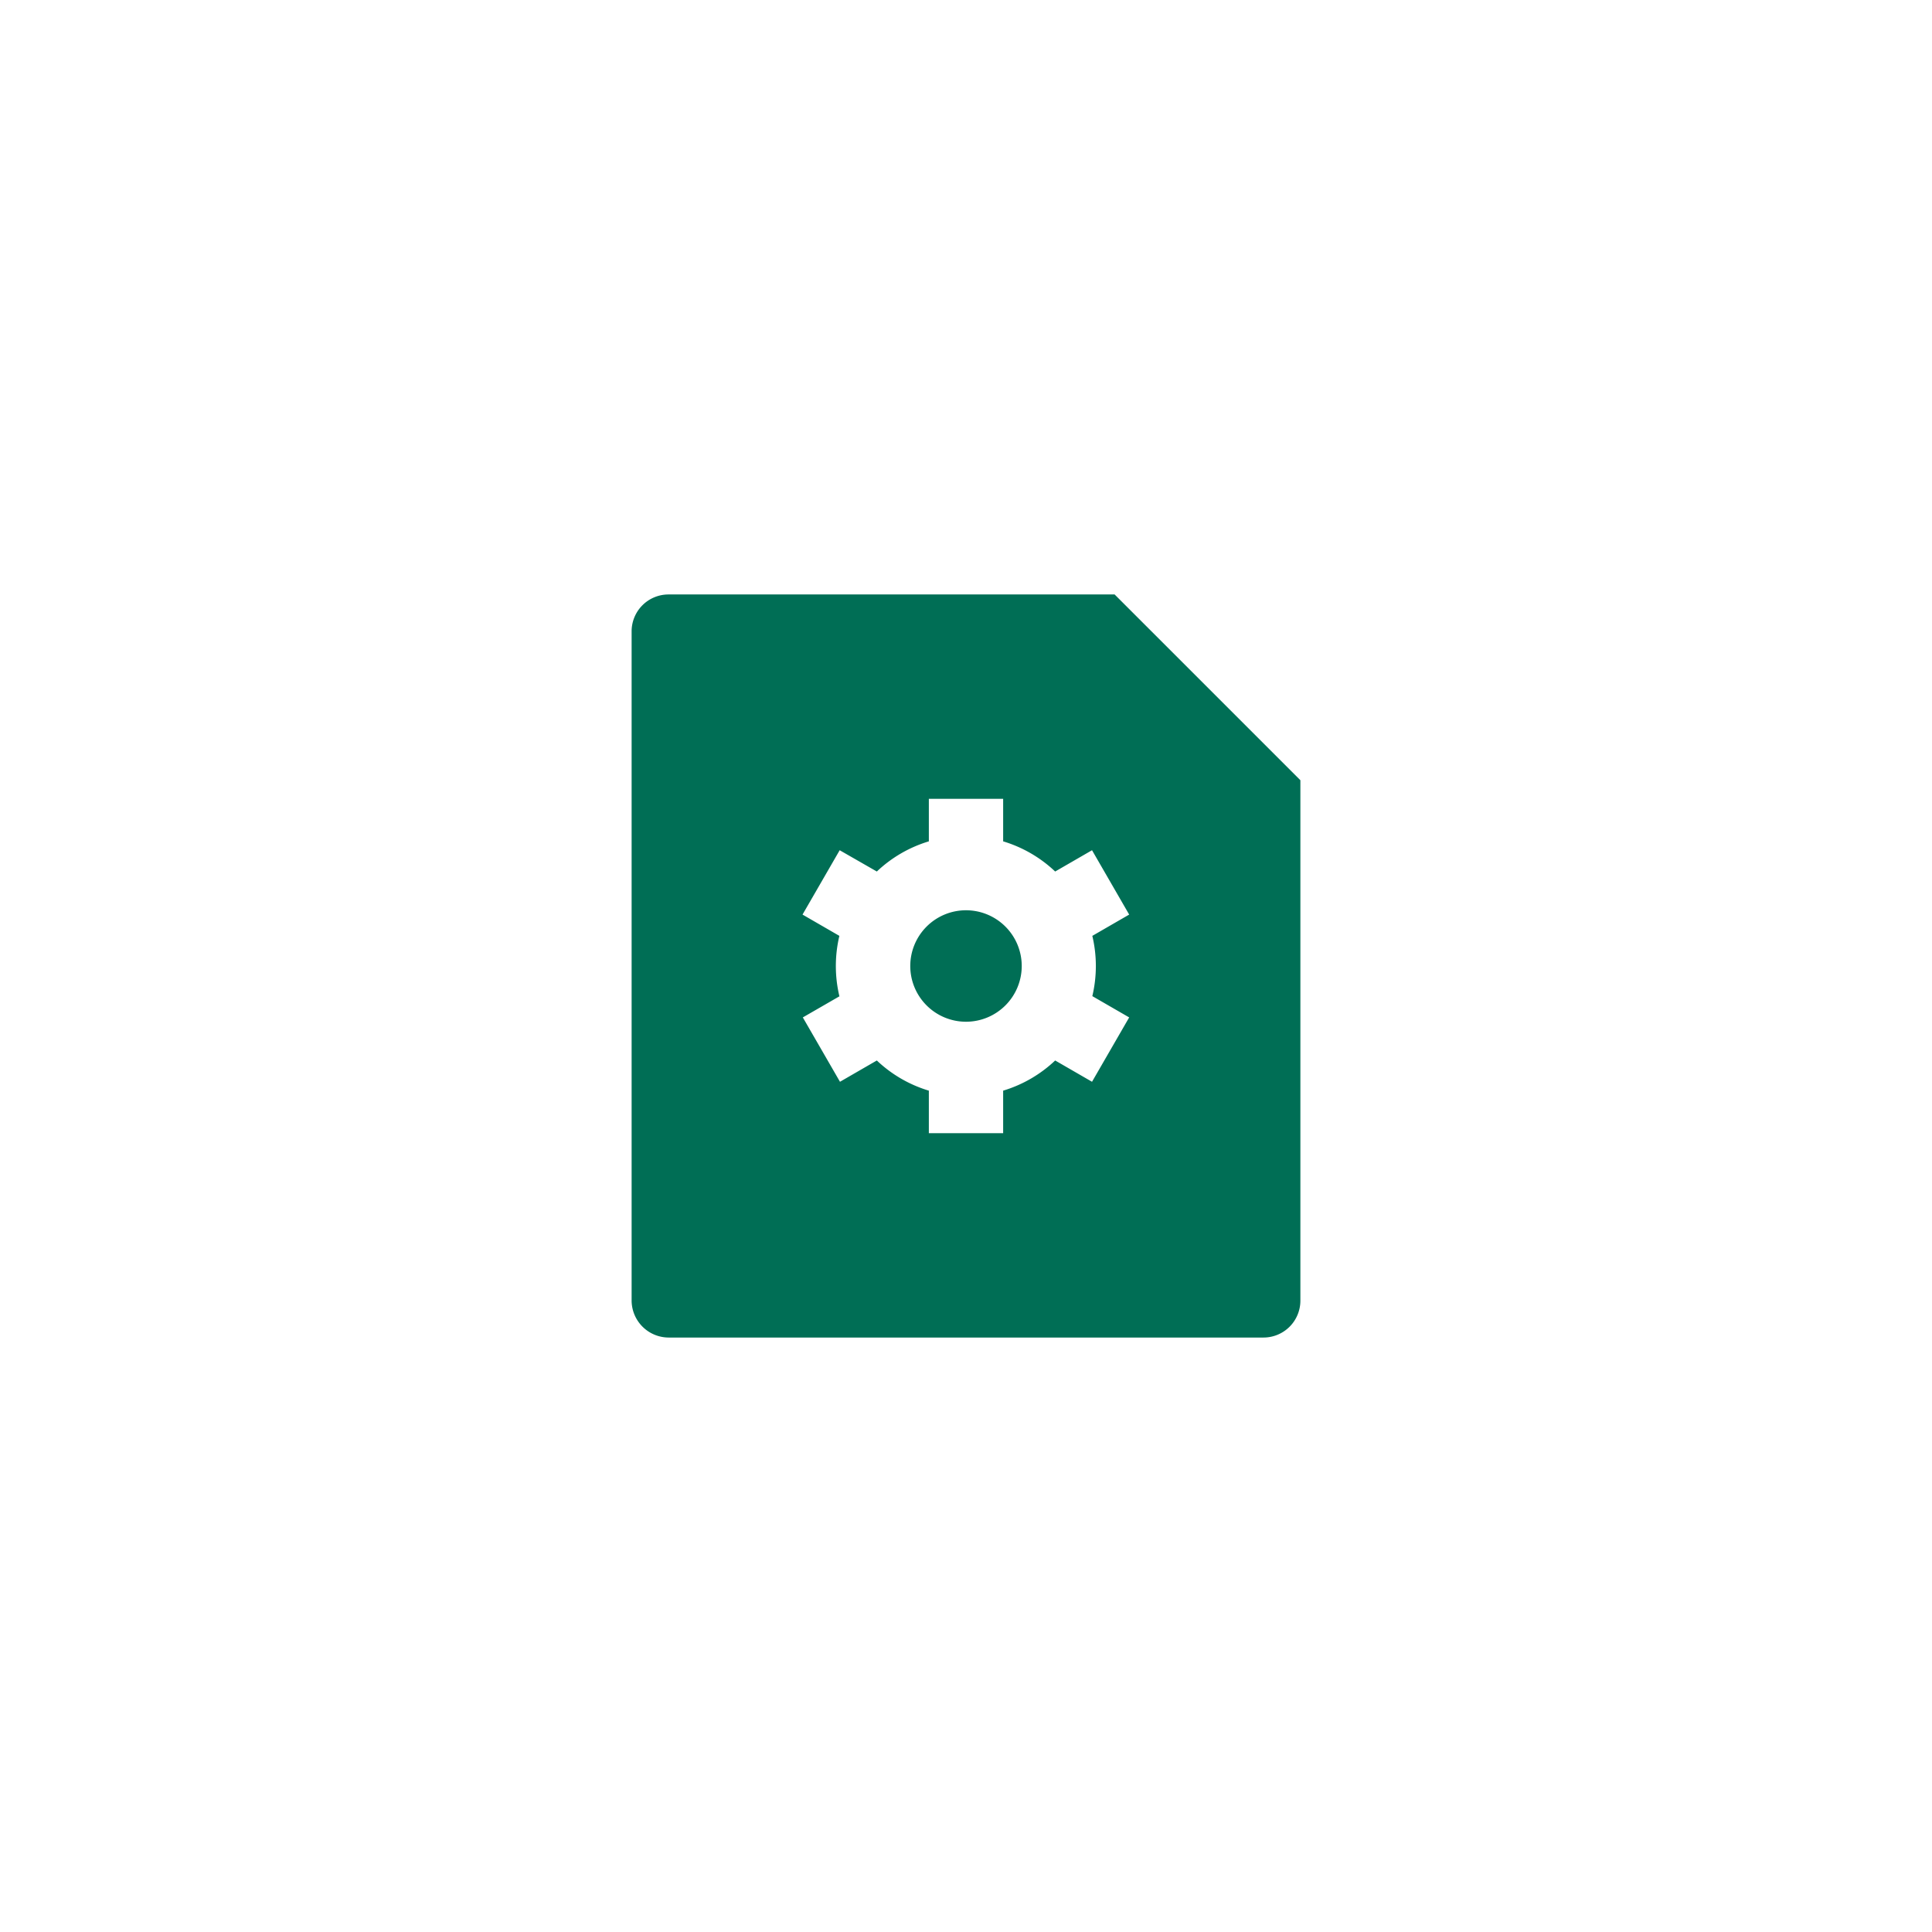 <svg id="Record_maintenace_activity" data-name="Record maintenace activity" xmlns="http://www.w3.org/2000/svg" width="52" height="52" viewBox="0 0 52 52">
  <rect id="Rectangle_2437" data-name="Rectangle 2437" width="52" height="52" rx="10" fill="rgba(0,110,85,0.1)" opacity="0"/>
  <g id="file-settings-fill" transform="translate(14 14)">
    <path id="Path_1983" data-name="Path 1983" d="M0,0H24V24H0Z" fill="none"/>
    <path id="Path_1984" data-name="Path 1984" d="M16,2l5,5V21.008a.993.993,0,0,1-.993.992H3.993A1,1,0,0,1,3,21.008V2.992A.993.993,0,0,1,3.993,2ZM8.6,12.812l-.992.572,1,1.732.992-.573a3.492,3.492,0,0,0,1.4.812V16.5h2V15.355a3.5,3.5,0,0,0,1.4-.812l.992.573,1-1.732-.992-.573a3.51,3.51,0,0,0,0-1.622l.992-.573-1-1.732-.992.573A3.5,3.5,0,0,0,13,8.645V7.5H11V8.645a3.5,3.5,0,0,0-1.4.812L8.6,8.884l-1,1.732.992.573a3.51,3.51,0,0,0,0,1.623ZM12,13.5A1.5,1.5,0,1,1,13.5,12,1.5,1.5,0,0,1,12,13.5Z" fill="#006e55"/>
  </g>
</svg>
